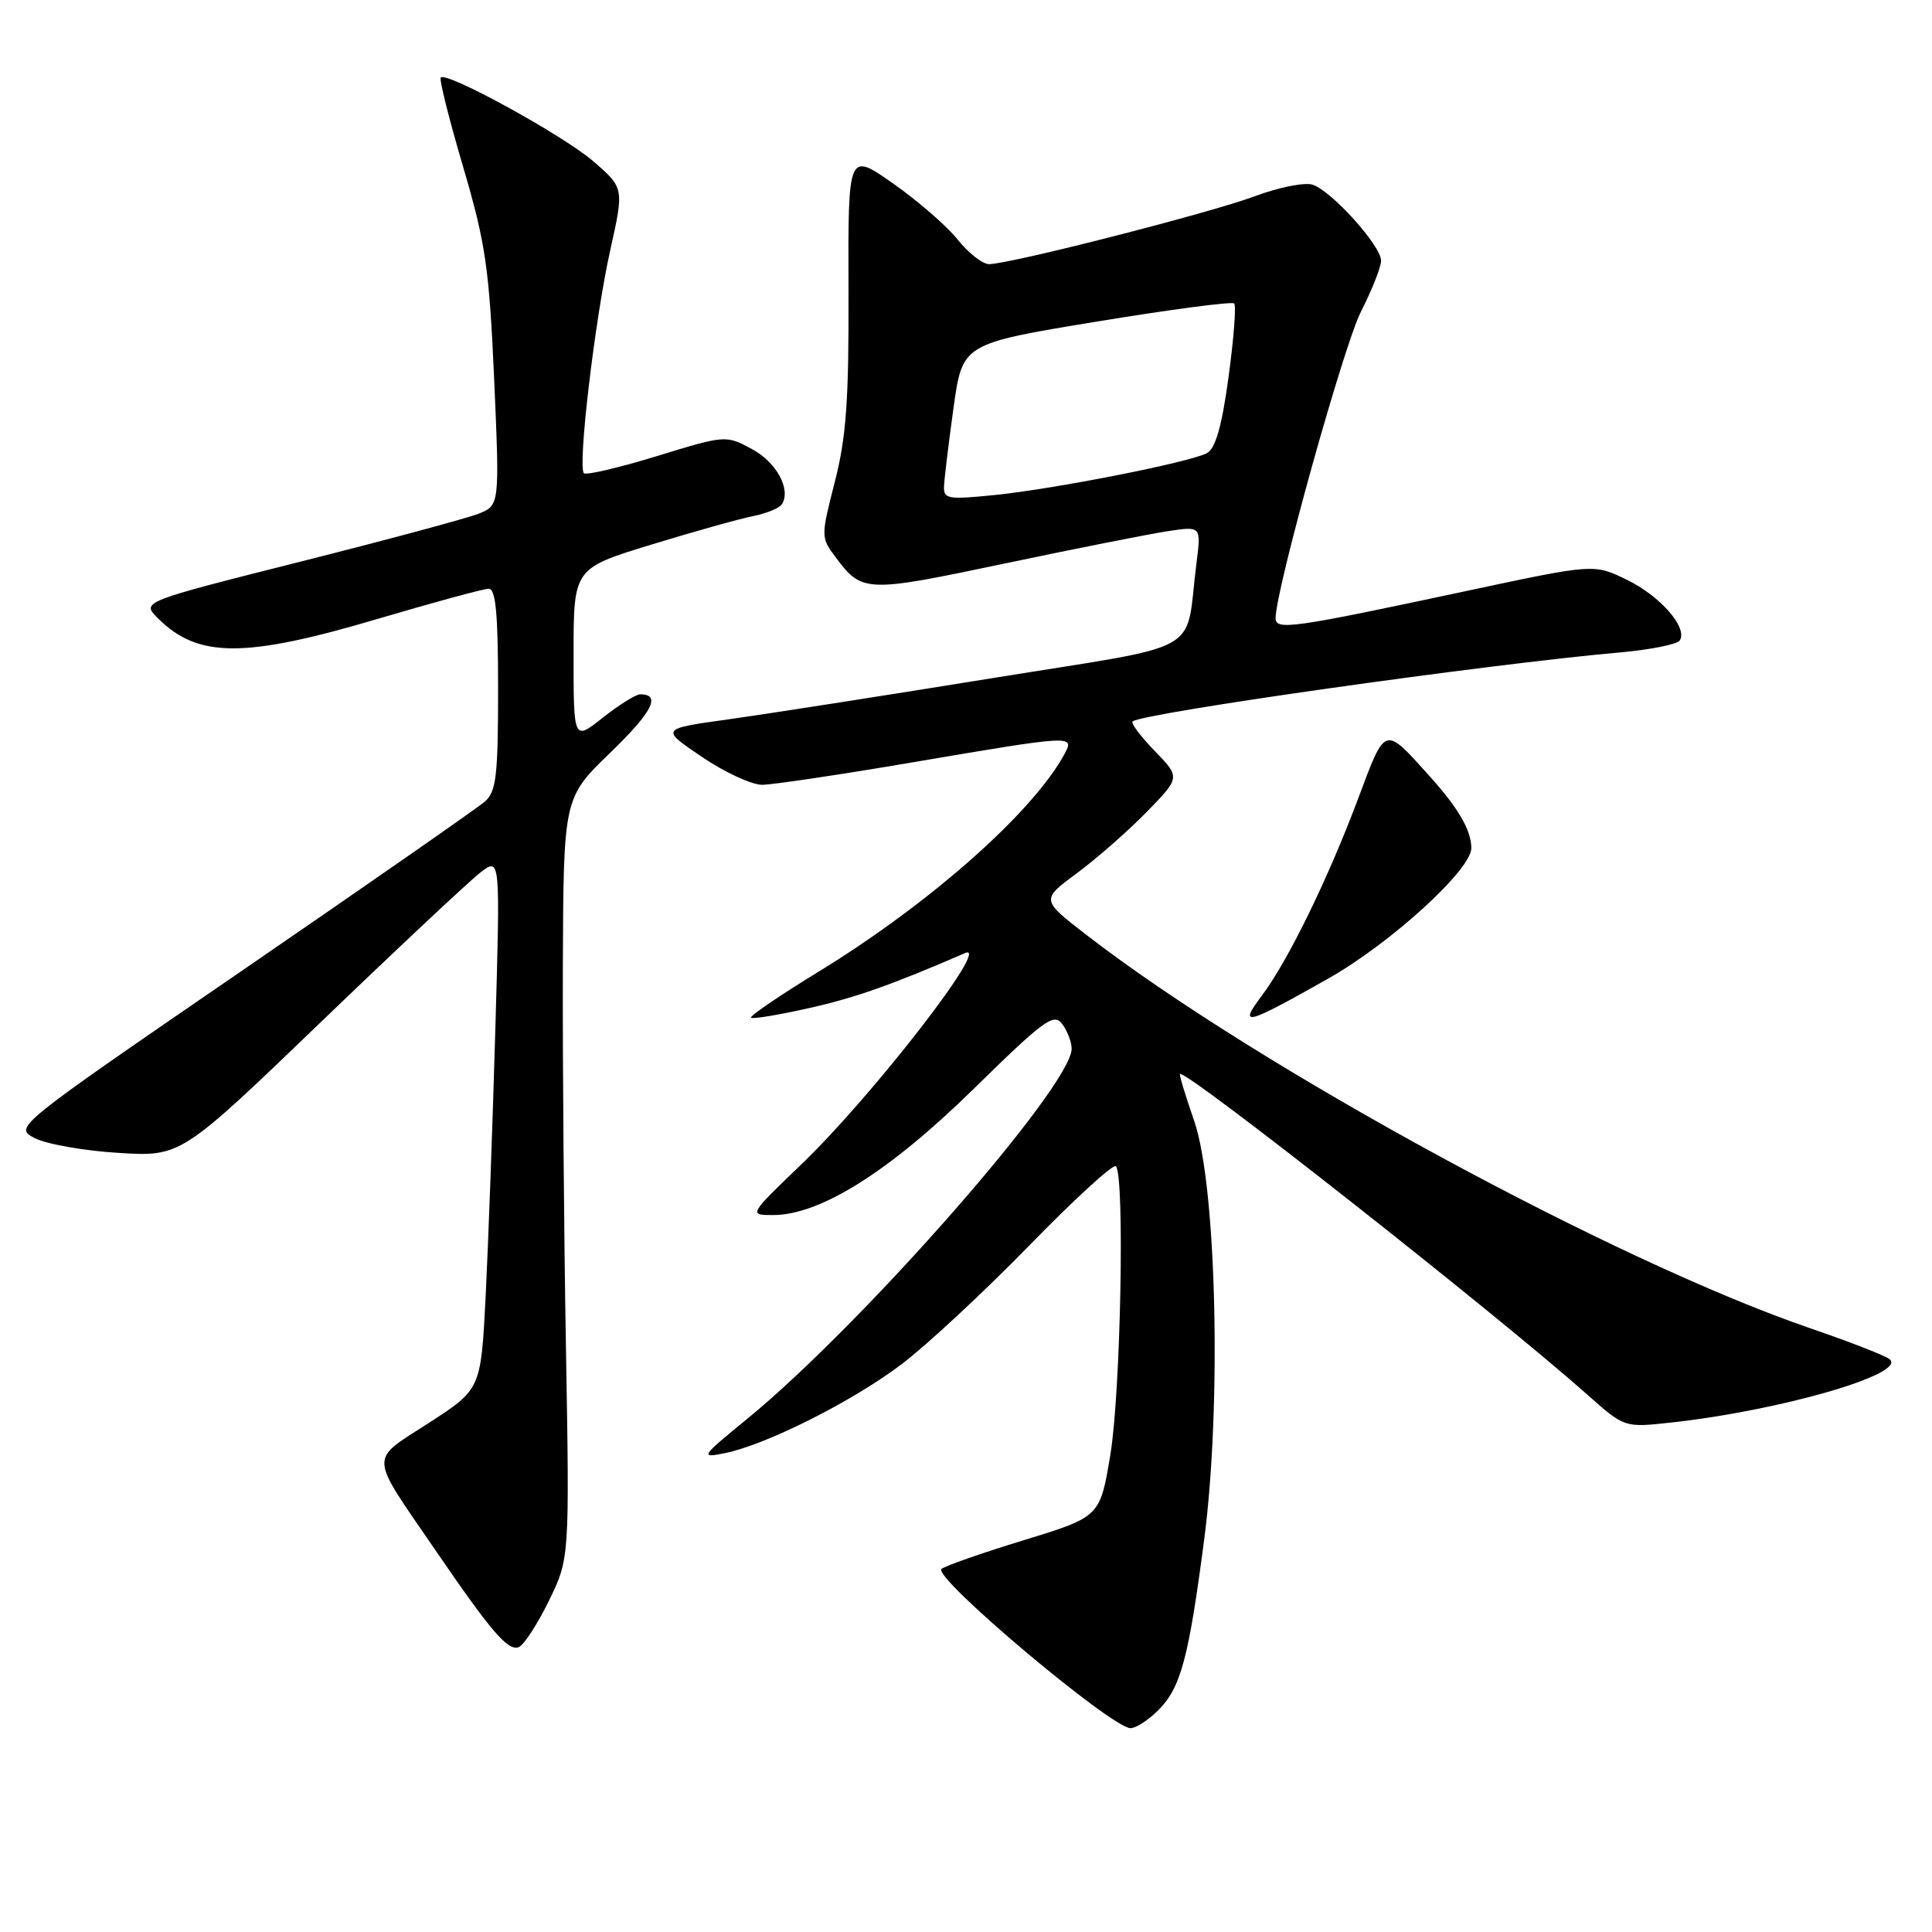 <?xml version="1.0" encoding="UTF-8" standalone="no"?>
<!DOCTYPE svg PUBLIC "-//W3C//DTD SVG 1.1//EN" "http://www.w3.org/Graphics/SVG/1.1/DTD/svg11.dtd" >
<svg xmlns="http://www.w3.org/2000/svg" xmlns:xlink="http://www.w3.org/1999/xlink" version="1.1" viewBox="0 0 256 256">
 <g >
 <path fill="currentColor"
d=" M 153.48 226.61 C 156.46 223.64 157.50 219.74 159.56 204.00 C 161.89 186.20 161.19 157.00 158.23 148.51 C 157.09 145.21 156.24 142.43 156.35 142.31 C 157.04 141.63 198.10 173.95 210.37 184.83 C 215.25 189.17 215.25 189.17 221.38 188.50 C 235.84 186.92 252.62 182.08 250.41 180.12 C 249.91 179.67 245.22 177.84 240.00 176.05 C 213.98 167.14 166.64 141.42 143.93 123.86 C 137.93 119.22 137.93 119.22 142.71 115.69 C 145.35 113.74 149.50 110.09 151.95 107.58 C 156.40 103.01 156.40 103.01 153.02 99.52 C 151.16 97.60 149.83 95.84 150.07 95.60 C 151.17 94.51 197.22 87.98 214.75 86.44 C 218.74 86.08 222.27 85.37 222.59 84.85 C 223.64 83.15 219.99 78.97 215.56 76.82 C 211.21 74.70 211.21 74.70 194.35 78.30 C 171.14 83.26 168.99 83.57 169.02 81.88 C 169.10 77.90 178.05 45.76 180.34 41.28 C 181.80 38.41 183.00 35.38 183.00 34.54 C 183.00 32.56 176.42 25.27 173.92 24.47 C 172.85 24.14 169.42 24.82 166.28 26.00 C 160.37 28.21 133.79 35.00 131.05 35.00 C 130.20 35.00 128.33 33.54 126.90 31.75 C 125.48 29.96 121.62 26.62 118.34 24.31 C 112.37 20.13 112.37 20.13 112.43 38.31 C 112.49 53.00 112.14 57.91 110.62 63.84 C 108.77 71.06 108.77 71.22 110.67 73.76 C 114.24 78.55 114.62 78.56 133.12 74.67 C 142.68 72.66 152.45 70.72 154.83 70.37 C 159.16 69.72 159.16 69.72 158.54 74.61 C 156.95 87.04 160.25 85.19 131.23 89.90 C 117.08 92.19 101.45 94.63 96.50 95.32 C 87.50 96.57 87.50 96.57 92.99 100.28 C 96.00 102.33 99.60 103.99 100.99 103.99 C 102.37 103.98 111.38 102.64 121.00 101.00 C 142.11 97.41 142.40 97.39 141.09 99.84 C 136.95 107.57 123.28 119.68 108.44 128.77 C 103.32 131.90 99.31 134.64 99.51 134.85 C 99.72 135.05 103.18 134.49 107.20 133.58 C 113.35 132.20 118.11 130.52 127.87 126.29 C 131.50 124.71 115.65 145.18 106.22 154.25 C 99.19 161.00 99.19 161.00 102.44 161.00 C 108.68 161.00 117.84 155.24 129.00 144.30 C 138.35 135.13 139.64 134.18 140.75 135.69 C 141.44 136.62 142.00 138.09 142.00 138.96 C 142.00 143.89 114.34 175.44 99.05 187.97 C 92.83 193.06 92.72 193.22 96.05 192.55 C 101.55 191.43 112.99 185.68 119.50 180.74 C 122.80 178.24 130.39 171.18 136.37 165.05 C 142.34 158.92 147.52 154.18 147.86 154.53 C 149.05 155.72 148.50 184.50 147.13 192.74 C 145.76 200.99 145.76 200.99 135.63 204.09 C 130.06 205.80 125.16 207.51 124.75 207.90 C 123.56 209.01 147.28 228.98 149.80 228.99 C 150.51 229.00 152.16 227.93 153.48 226.61 Z  M 72.71 212.16 C 75.47 206.51 75.47 206.51 74.99 178.51 C 74.72 163.10 74.54 140.43 74.58 128.11 C 74.67 105.73 74.67 105.73 80.83 99.77 C 86.45 94.34 87.66 92.00 84.83 92.00 C 84.26 92.00 82.04 93.39 79.89 95.08 C 76.00 98.17 76.00 98.17 76.00 86.74 C 76.00 75.32 76.00 75.32 86.25 72.18 C 91.89 70.45 97.97 68.75 99.77 68.39 C 101.57 68.03 103.30 67.32 103.61 66.81 C 104.84 64.83 102.89 61.25 99.61 59.49 C 96.19 57.65 96.11 57.65 87.03 60.44 C 82.01 61.98 77.66 63.00 77.37 62.70 C 76.52 61.85 78.83 42.29 80.85 33.20 C 82.70 24.90 82.70 24.90 78.60 21.36 C 74.63 17.93 59.20 9.46 58.40 10.27 C 58.18 10.49 59.51 15.82 61.37 22.12 C 64.35 32.25 64.82 35.52 65.48 50.27 C 66.21 66.97 66.21 66.97 63.36 68.09 C 61.79 68.70 51.10 71.58 39.62 74.47 C 18.74 79.74 18.74 79.74 20.91 81.91 C 26.21 87.21 32.37 87.24 50.03 82.01 C 57.44 79.82 64.06 78.02 64.75 78.01 C 65.69 78.00 66.00 81.33 66.00 91.35 C 66.00 102.81 65.75 104.90 64.25 106.21 C 63.29 107.05 48.85 117.10 32.17 128.55 C 1.84 149.36 1.84 149.36 4.59 150.80 C 6.10 151.59 11.08 152.48 15.65 152.76 C 23.97 153.28 23.97 153.28 42.56 135.39 C 52.79 125.55 62.31 116.63 63.72 115.56 C 66.29 113.62 66.29 113.62 65.63 136.56 C 65.27 149.18 64.69 165.03 64.35 171.79 C 63.72 184.08 63.72 184.08 56.83 188.54 C 48.86 193.70 48.79 192.41 57.69 205.40 C 65.09 216.22 67.29 218.78 68.72 218.26 C 69.40 218.01 71.19 215.26 72.71 212.16 Z  M 175.94 129.70 C 184.26 125.01 195.02 115.20 194.96 112.35 C 194.92 109.97 193.26 107.11 189.46 102.88 C 183.38 96.12 183.62 96.04 179.99 105.74 C 176.00 116.40 170.67 127.32 167.20 131.93 C 164.05 136.12 165.00 135.88 175.94 129.70 Z  M 125.09 64.39 C 125.14 63.35 125.70 58.68 126.35 54.02 C 127.53 45.54 127.53 45.54 145.28 42.62 C 155.04 41.01 163.26 39.93 163.54 40.21 C 163.82 40.49 163.48 44.87 162.79 49.95 C 161.91 56.45 161.06 59.43 159.93 60.04 C 157.65 61.26 139.75 64.79 131.75 65.60 C 125.54 66.22 125.01 66.12 125.09 64.39 Z "/>
</g>
</svg>